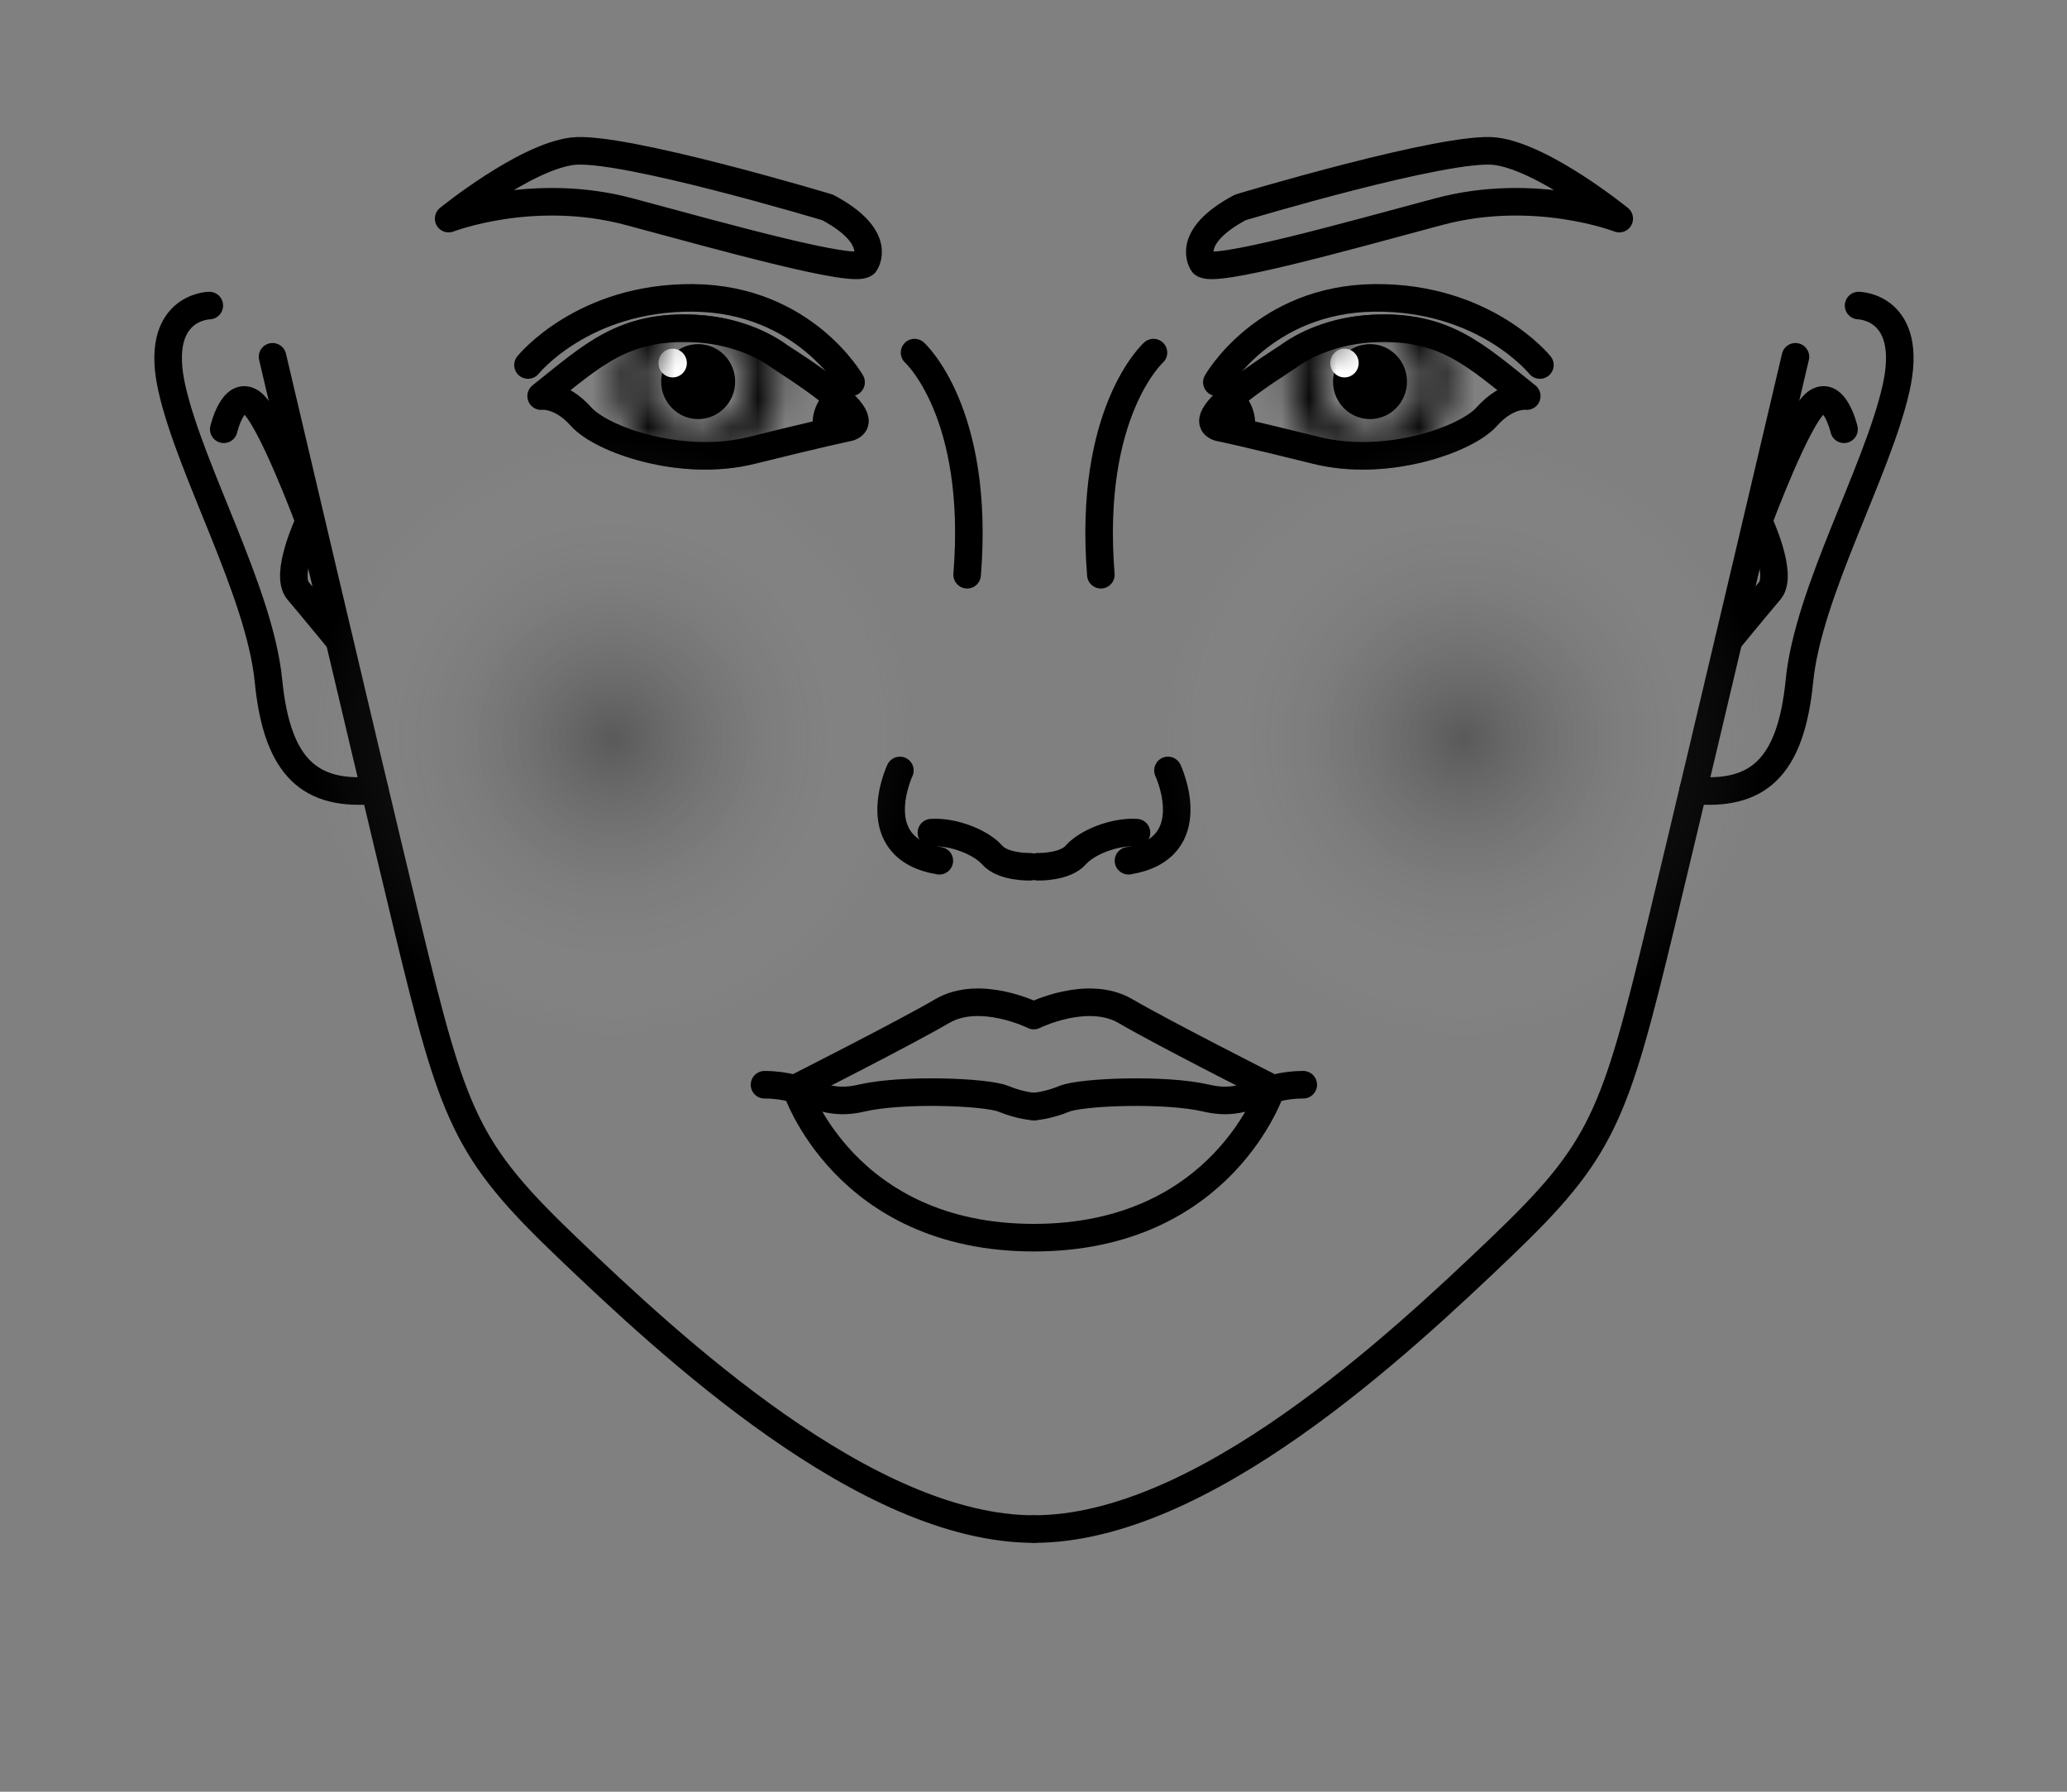 <svg xmlns="http://www.w3.org/2000/svg" width="75" height="65" viewBox="0 0 75 65" fill="none">
  <rect x="0" y="0" width="75" height="65" fill="#808080" stroke="none"/>
  <path d="M25.333 15.204C26.074 15.204 26.675 14.595 26.675 13.844C26.675 13.092 26.074 12.483 25.333 12.483C24.591 12.483 23.99 13.092 23.99 13.844C23.99 14.595 24.591 15.204 25.333 15.204Z" fill="black"/>
  <path d="M24.407 13.692C24.691 13.692 24.922 13.459 24.922 13.171C24.922 12.883 24.691 12.649 24.407 12.649C24.123 12.649 23.893 12.883 23.893 13.171C23.893 13.459 24.123 13.692 24.407 13.692Z" fill="white"/>
  <path fill-rule="evenodd" clip-rule="evenodd" d="M30.66 15.536C32.171 15.318 28.476 13.072 28.298 12.939C27.48 12.346 26.394 11.982 25.239 11.92C22.619 11.782 21.511 12.877 19.635 14.37C19.635 14.37 20.332 14.271 21.085 15.115C21.838 15.958 24.738 16.968 27.264 16.342C29.786 15.716 30.66 15.536 30.66 15.536V15.536Z" stroke="black" stroke-miterlimit="2.613" stroke-linecap="round" stroke-linejoin="round"/>
  <mask id="mask0_13380_8967" style="mask-type:alpha" maskUnits="userSpaceOnUse" x="22" y="10" width="7" height="7">
    <path d="M25.328 16.299C26.669 16.299 27.756 15.198 27.756 13.839C27.756 12.48 26.669 11.379 25.328 11.379C23.987 11.379 22.9 12.48 22.9 13.839C22.9 15.198 23.987 16.299 25.328 16.299Z" stroke="black" stroke-miterlimit="2.613" stroke-linecap="round" stroke-linejoin="round"/>
  </mask>
  <g mask="url(#mask0_13380_8967)">
    <path fill-rule="evenodd" clip-rule="evenodd" d="M30.66 15.536C32.171 15.318 28.476 13.072 28.298 12.939C27.479 12.346 26.394 11.982 25.239 11.92C22.619 11.782 21.51 12.877 19.635 14.37C19.635 14.37 20.332 14.271 21.085 15.115C21.838 15.958 24.738 16.968 27.264 16.342C29.785 15.716 30.66 15.536 30.66 15.536Z" fill="black" stroke="black" stroke-miterlimit="2.613" stroke-linecap="round" stroke-linejoin="round"/>
  </g>
  <path d="M30.308 14.562C30.308 14.562 29.839 15.05 30.031 15.623" stroke="black" stroke-miterlimit="2.613" stroke-linecap="round" stroke-linejoin="round"/>
  <path d="M30.881 13.868C30.881 13.868 29.173 10.849 25.16 10.806C21.146 10.768 19.158 13.242 19.158 13.242" stroke="black" stroke-miterlimit="2.613" stroke-linecap="round" stroke-linejoin="round"/>
  <path fill-rule="evenodd" clip-rule="evenodd" d="M31.379 9.562C31.379 9.562 32.095 8.623 30.027 7.524C30.027 7.524 22.52 5.268 20.77 5.486C19.021 5.704 16.279 7.931 16.279 7.931C16.279 7.931 19.339 6.742 22.833 7.68C26.327 8.619 31.019 9.936 31.375 9.562H31.379Z" stroke="black" stroke-miterlimit="2.613" stroke-linecap="round" stroke-linejoin="round"/>
  <path d="M37.374 31.444C37.374 31.444 36.391 31.472 35.994 31.012C35.596 30.558 34.59 30.155 33.795 30.207" stroke="black" stroke-miterlimit="2.613" stroke-linecap="round" stroke-linejoin="round"/>
  <path d="M32.652 27.95C32.652 27.95 31.328 30.77 34.083 31.226" stroke="black" stroke-miterlimit="2.613" stroke-linecap="round" stroke-linejoin="round"/>
  <path d="M33.184 12.792C33.184 12.792 35.569 14.939 35.092 20.85" stroke="black" stroke-miterlimit="2.613" stroke-linecap="round" stroke-linejoin="round"/>
  <path fill-rule="evenodd" clip-rule="evenodd" d="M37.511 36.842C37.511 36.842 35.561 35.875 34.186 36.681C32.806 37.487 28.881 39.473 28.881 39.473C28.881 39.473 30.631 44.9 37.511 44.9C44.392 44.9 46.142 39.473 46.142 39.473C46.142 39.473 42.217 37.487 40.837 36.681C39.457 35.875 37.511 36.842 37.511 36.842Z" stroke="black" stroke-miterlimit="2.613" stroke-linecap="round" stroke-linejoin="round"/>
  <path d="M37.512 40.143C37.512 40.143 37.021 40.115 36.413 39.864C35.805 39.608 32.755 39.489 31.267 39.835C29.785 40.186 29.331 39.352 27.74 39.352" stroke="black" stroke-miterlimit="2.613" stroke-linecap="round" stroke-linejoin="round"/>
  <path d="M9.889 12.944C9.889 12.944 13.06 26.453 14.754 33.492C16.452 40.531 16.873 41.711 20.587 45.261C24.301 48.807 31.421 55.471 37.52 55.471" stroke="black" stroke-miterlimit="2.613" stroke-linecap="round" stroke-linejoin="round"/>
  <path d="M7.595 11.085C7.595 11.085 5.551 11.113 6.243 14.118C6.93 17.128 9.424 21.48 9.742 24.703C10.06 27.926 11.309 28.879 13.601 28.67" stroke="black" stroke-miterlimit="2.613" stroke-linecap="round" stroke-linejoin="round"/>
  <path d="M8.119 15.573C8.119 15.573 8.456 14.123 9.13 14.607C9.803 15.09 11.221 18.906 11.221 18.906C11.221 18.906 10.309 20.84 10.814 21.432C11.319 22.024 12.301 23.224 12.301 23.224" stroke="black" stroke-miterlimit="2.613" stroke-linecap="round" stroke-linejoin="round"/>
  <path d="M49.71 15.204C50.451 15.204 51.052 14.595 51.052 13.844C51.052 13.092 50.451 12.483 49.71 12.483C48.968 12.483 48.367 13.092 48.367 13.844C48.367 14.595 48.968 15.204 49.71 15.204Z" fill="black"/>
  <path d="M48.784 13.692C49.068 13.692 49.299 13.459 49.299 13.171C49.299 12.883 49.068 12.649 48.784 12.649C48.5 12.649 48.27 12.883 48.27 13.171C48.27 13.459 48.5 13.692 48.784 13.692Z" fill="white"/>
  <path fill-rule="evenodd" clip-rule="evenodd" d="M44.372 15.536C42.861 15.318 46.556 13.072 46.734 12.939C47.553 12.346 48.638 11.982 49.794 11.92C52.413 11.782 53.522 12.877 55.397 14.37C55.397 14.37 54.7 14.271 53.947 15.115C53.194 15.958 50.294 16.968 47.768 16.342C45.247 15.716 44.372 15.536 44.372 15.536V15.536Z" stroke="black" stroke-miterlimit="2.613" stroke-linecap="round" stroke-linejoin="round"/>
  <mask id="mask1_13380_8967" style="mask-type:alpha" maskUnits="userSpaceOnUse" x="46" y="10" width="7" height="7">
    <path d="M49.705 16.299C51.046 16.299 52.133 15.198 52.133 13.839C52.133 12.48 51.046 11.379 49.705 11.379C48.364 11.379 47.278 12.48 47.278 13.839C47.278 15.198 48.364 16.299 49.705 16.299Z" stroke="black" stroke-miterlimit="2.613" stroke-linecap="round" stroke-linejoin="round"/>
  </mask>
  <g mask="url(#mask1_13380_8967)">
    <path fill-rule="evenodd" clip-rule="evenodd" d="M44.372 15.536C42.861 15.318 46.556 13.072 46.734 12.939C47.553 12.346 48.638 11.982 49.794 11.92C52.413 11.782 53.522 12.877 55.397 14.37C55.397 14.37 54.7 14.271 53.947 15.115C53.194 15.958 50.294 16.968 47.768 16.342C45.247 15.716 44.372 15.536 44.372 15.536Z" fill="black" stroke="black" stroke-miterlimit="2.613" stroke-linecap="round" stroke-linejoin="round"/>
  </g>
  <path d="M44.719 14.562C44.719 14.562 45.188 15.05 44.996 15.623" stroke="black" stroke-miterlimit="2.613" stroke-linecap="round" stroke-linejoin="round"/>
  <path d="M44.153 13.868C44.153 13.868 45.86 10.849 49.873 10.806C53.887 10.768 55.875 13.242 55.875 13.242" stroke="black" stroke-miterlimit="2.613" stroke-linecap="round" stroke-linejoin="round"/>
  <path fill-rule="evenodd" clip-rule="evenodd" d="M43.653 9.562C43.653 9.562 42.937 8.623 45.005 7.524C45.005 7.524 52.513 5.268 54.262 5.486C56.012 5.704 58.753 7.931 58.753 7.931C58.753 7.931 55.694 6.742 52.199 7.68C48.705 8.619 44.013 9.936 43.658 9.562H43.653Z" stroke="black" stroke-miterlimit="2.613" stroke-linecap="round" stroke-linejoin="round"/>
  <path d="M37.658 31.444C37.658 31.444 38.641 31.472 39.038 31.012C39.436 30.558 40.442 30.155 41.237 30.207" stroke="black" stroke-miterlimit="2.613" stroke-linecap="round" stroke-linejoin="round"/>
  <path d="M42.379 27.95C42.379 27.95 43.703 30.77 40.947 31.226" stroke="black" stroke-miterlimit="2.613" stroke-linecap="round" stroke-linejoin="round"/>
  <path d="M41.853 12.792C41.853 12.792 39.467 14.939 39.944 20.85" stroke="black" stroke-miterlimit="2.613" stroke-linecap="round" stroke-linejoin="round"/>
  <path d="M37.516 40.143C37.516 40.143 38.007 40.115 38.615 39.864C39.223 39.608 42.273 39.489 43.761 39.835C45.243 40.186 45.697 39.352 47.288 39.352" stroke="black" stroke-miterlimit="2.613" stroke-linecap="round" stroke-linejoin="round"/>
  <path d="M65.147 12.944C65.147 12.944 61.976 26.453 60.282 33.492C58.584 40.531 58.163 41.711 54.449 45.261C50.735 48.807 43.616 55.471 37.516 55.471" stroke="black" stroke-miterlimit="2.613" stroke-linecap="round" stroke-linejoin="round"/>
  <path d="M67.438 11.085C67.438 11.085 69.482 11.113 68.79 14.118C68.102 17.128 65.609 21.48 65.291 24.703C64.973 27.926 63.724 28.879 61.432 28.67" stroke="black" stroke-miterlimit="2.613" stroke-linecap="round" stroke-linejoin="round"/>
  <path d="M66.91 15.573C66.91 15.573 66.573 14.123 65.9 14.607C65.226 15.09 63.809 18.906 63.809 18.906C63.809 18.906 64.721 20.84 64.216 21.432C63.711 22.024 62.728 23.224 62.728 23.224" stroke="black" stroke-miterlimit="2.613" stroke-linecap="round" stroke-linejoin="round"/>
  <path fill-rule="evenodd" clip-rule="evenodd" d="M53.109 15.793C47.053 15.793 42.139 20.716 42.139 26.793C42.139 32.869 47.048 37.793 53.109 37.793C59.166 37.793 64.08 32.869 64.08 26.793C64.08 20.716 59.171 15.793 53.109 15.793Z" fill="url(#paint0_radial_13380_8967)"/>
  <path fill-rule="evenodd" clip-rule="evenodd" d="M22.242 15.793C16.186 15.793 11.272 20.716 11.272 26.793C11.272 32.869 16.181 37.793 22.242 37.793C28.299 37.793 33.213 32.869 33.213 26.793C33.213 20.716 28.304 15.793 22.242 15.793Z" fill="url(#paint1_radial_13380_8967)"/>
  <defs>
    <radialGradient id="paint0_radial_13380_8967" cx="0" cy="0" r="1" gradientUnits="userSpaceOnUse" gradientTransform="translate(53.109 26.793) rotate(90) scale(11 10.971)">
      <stop stop-opacity="0.3"/>
      <stop offset="1" stop-color="#D1D1D1" stop-opacity="0"/>
    </radialGradient>
    <radialGradient id="paint1_radial_13380_8967" cx="0" cy="0" r="1" gradientUnits="userSpaceOnUse" gradientTransform="translate(22.242 26.793) rotate(90) scale(11 10.971)">
      <stop stop-opacity="0.3"/>
      <stop offset="1" stop-color="#D1D1D1" stop-opacity="0"/>
    </radialGradient>
  </defs>
</svg>
